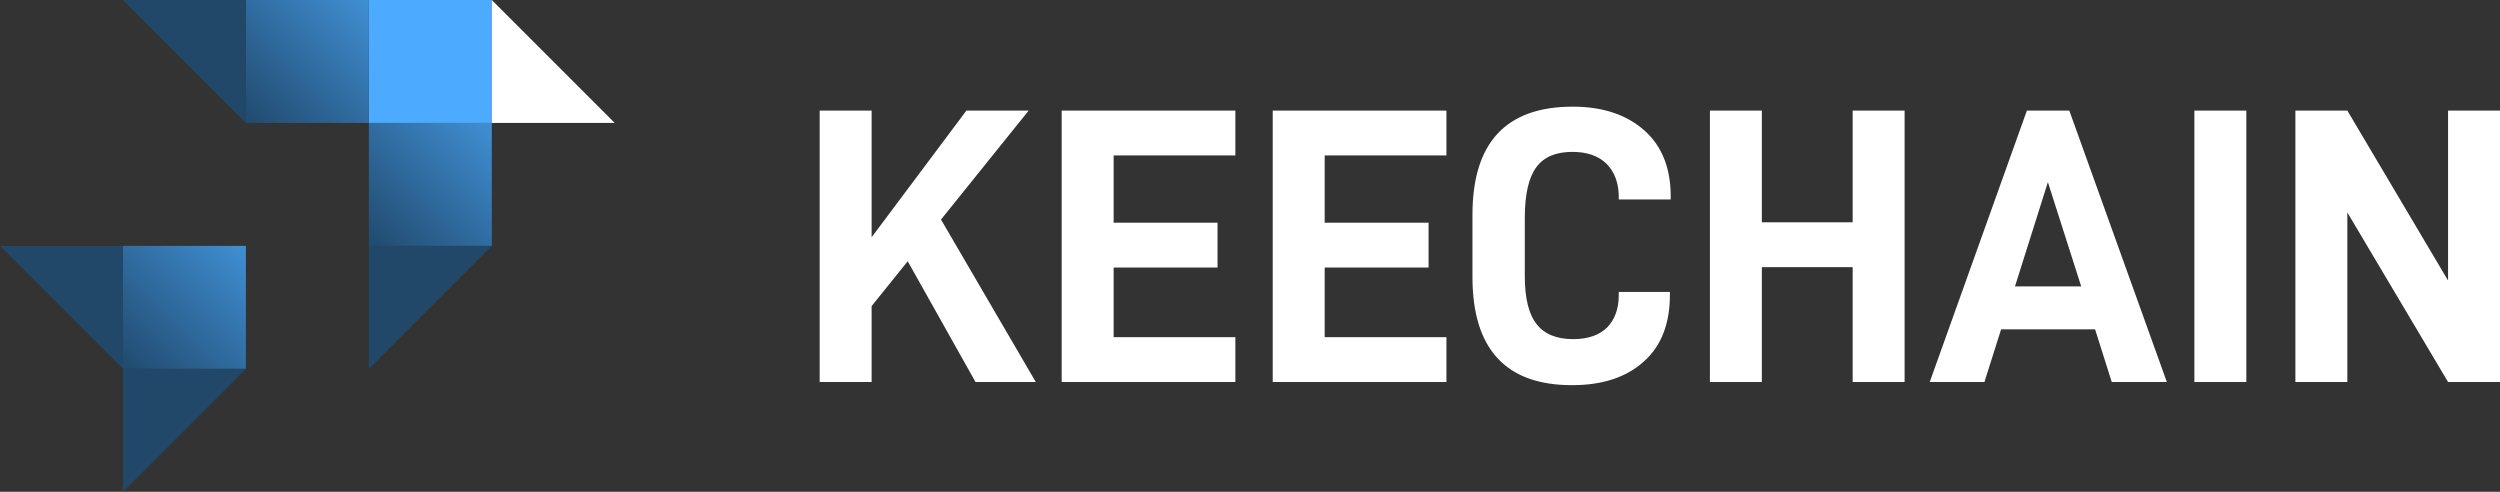 <svg width="122" height="24" viewBox="0 0 122 24" fill="none" xmlns="http://www.w3.org/2000/svg">
<rect x="0" y="0" width="122" height="24" fill="#333333" stroke="none"/>
<rect x="18" width="6" height="6" fill="#4CABFF"/>
<rect x="18" y="6" width="6" height="6" fill="url(#paint0_linear_508_5507)"/>
<rect x="6" y="12" width="6" height="6" fill="url(#paint1_linear_508_5507)"/>
<rect x="12" width="6" height="6" fill="url(#paint2_linear_508_5507)"/>
<path d="M6 24L6 18L12 18L6 24Z" fill="#214869"/>
<path d="M18 18L18 12L24 12L18 18Z" fill="#214869"/>
<path d="M0 12H6V18L0 12Z" fill="#214869"/>
<path d="M30 6L24 6L24 2.86118e-07L30 6Z" fill="white"/>
<path d="M6 0H12V6L6 0Z" fill="#214869"/>
<path d="M42.535 14.937V18.642H40V5.397H42.535V11.578L47.16 5.397H50.198L45.921 10.714L50.546 18.642H47.605L44.296 12.749L42.535 14.937Z" fill="white"/>
<path d="M54.345 10.868H59.415V13.056H54.345V16.454H60.286V18.642H51.81V5.397H60.286V7.585H54.345V10.868Z" fill="white"/>
<path d="M64.644 10.868H69.714V13.056H64.644V16.454H70.585V18.642H62.109V5.397H70.585V7.585H64.644V10.868Z" fill="white"/>
<path d="M71.856 10.484C71.856 6.971 73.481 5.205 76.751 5.205C78.203 5.205 79.364 5.589 80.234 6.356C81.105 7.124 81.531 8.199 81.531 9.601V9.735H78.996V9.62C78.996 8.948 78.802 8.41 78.415 8.007C78.009 7.604 77.448 7.412 76.732 7.412C75.919 7.412 75.339 7.662 74.971 8.161C74.603 8.66 74.41 9.485 74.41 10.618V13.478C74.41 14.553 74.603 15.34 74.99 15.82C75.358 16.3 75.958 16.55 76.771 16.55C77.487 16.55 78.048 16.358 78.435 15.974C78.802 15.59 78.996 15.072 78.996 14.4V14.246H81.492V14.38C81.492 15.801 81.066 16.895 80.215 17.644C79.364 18.412 78.203 18.796 76.713 18.796C73.481 18.796 71.856 17.03 71.856 13.517V10.484Z" fill="white"/>
<path d="M92.944 18.642H90.41V13.037H85.978V18.642H83.444V5.397H85.978V10.848H90.41V5.397H92.944V18.642Z" fill="white"/>
<path d="M97.654 16.07L96.841 18.642H94.171L98.912 5.397H100.982L105.742 18.642H103.053L102.24 16.07H97.654ZM99.937 8.89L98.331 13.977H101.563L99.937 8.89Z" fill="white"/>
<path d="M109.621 5.397V18.642H107.086V5.397H109.621Z" fill="white"/>
<path d="M122 18.642H119.465L114.55 10.368V18.642H112.015V5.397H114.55L119.465 13.69V5.397H122V18.642Z" fill="white"/>
<defs>
<linearGradient id="paint0_linear_508_5507" x1="24" y1="6" x2="18" y2="12" gradientUnits="userSpaceOnUse">
<stop stop-color="#408FD4"/>
<stop offset="1" stop-color="#214A6E"/>
</linearGradient>
<linearGradient id="paint1_linear_508_5507" x1="12" y1="12" x2="6" y2="18" gradientUnits="userSpaceOnUse">
<stop stop-color="#408FD4"/>
<stop offset="1" stop-color="#214A6E"/>
</linearGradient>
<linearGradient id="paint2_linear_508_5507" x1="18" y1="0" x2="12" y2="6" gradientUnits="userSpaceOnUse">
<stop stop-color="#408FD4"/>
<stop offset="1" stop-color="#214A6E"/>
</linearGradient>
</defs>
</svg>
